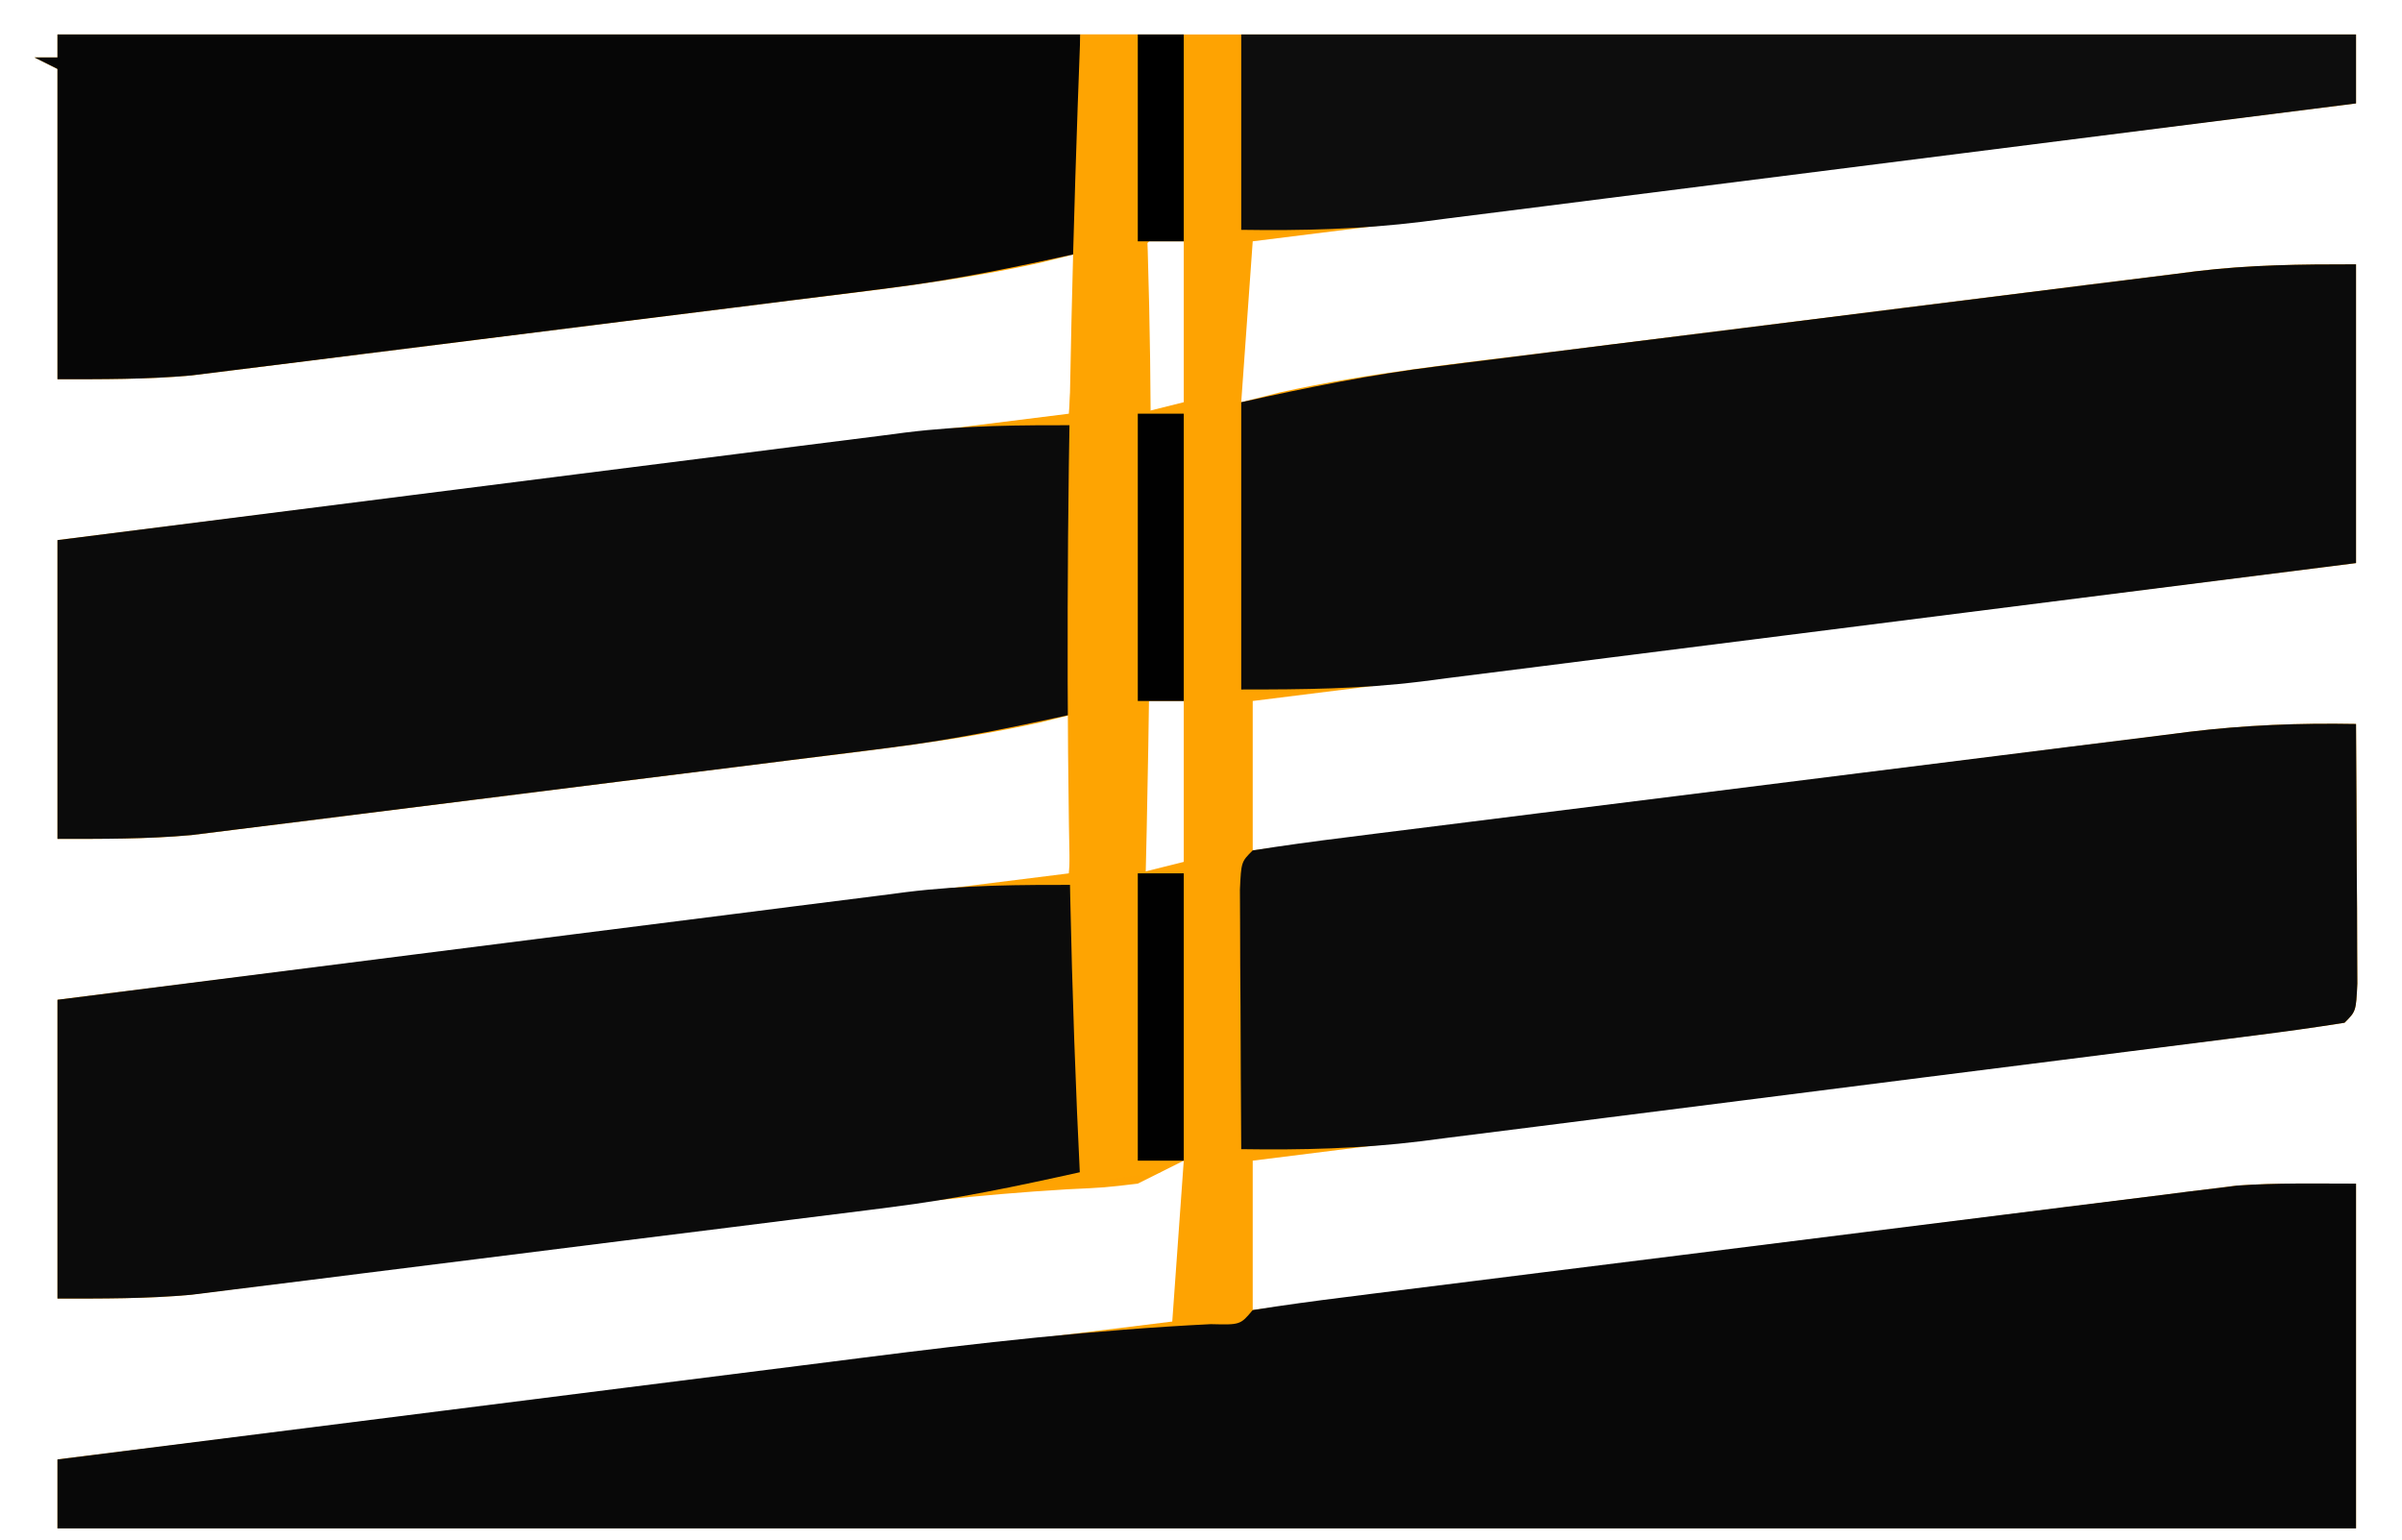 <?xml version="1.0" encoding="UTF-8"?>
<svg version="1.1" xmlns="http://www.w3.org/2000/svg" width="209" height="134">
<path d="M0 0 C66 0 132 0 200 0 C200 1.98 200 3.96 200 6 C168.32 9.96 136.64 13.92 104 18 C103.67 22.62 103.34 27.24 103 32 C104.112 31.719 105.223 31.438 106.369 31.149 C114.183 29.418 122.162 28.601 130.098 27.617 C131.859 27.396 133.621 27.175 135.382 26.953 C139.061 26.491 142.74 26.033 146.419 25.577 C151.119 24.993 155.818 24.402 160.517 23.808 C164.15 23.35 167.783 22.896 171.417 22.444 C173.149 22.228 174.882 22.01 176.614 21.791 C179.039 21.485 181.465 21.185 183.891 20.886 C184.949 20.751 184.949 20.751 186.028 20.612 C190.785 20.036 195.134 20 200 20 C200 28.58 200 37.16 200 46 C168.32 49.96 136.64 53.92 104 58 C104 62.29 104 66.58 104 71 C105.085 70.862 106.169 70.724 107.287 70.582 C117.526 69.282 127.766 67.987 138.007 66.697 C143.271 66.034 148.535 65.369 153.799 64.7 C158.882 64.053 163.965 63.412 169.049 62.774 C170.985 62.53 172.921 62.285 174.857 62.037 C177.575 61.69 180.294 61.349 183.014 61.01 C183.808 60.907 184.602 60.804 185.42 60.698 C190.319 60.095 195.063 59.909 200 60 C200.029 64.146 200.047 68.292 200.062 72.438 C200.071 73.622 200.079 74.806 200.088 76.025 C200.091 77.15 200.094 78.275 200.098 79.434 C200.103 80.476 200.108 81.518 200.114 82.592 C200 85 200 85 199 86 C196.056 86.455 193.122 86.852 190.166 87.215 C188.776 87.391 188.776 87.391 187.357 87.57 C184.279 87.958 181.2 88.341 178.121 88.723 C175.993 88.99 173.864 89.258 171.736 89.525 C166.122 90.231 160.507 90.932 154.893 91.631 C149.168 92.346 143.445 93.065 137.721 93.783 C126.481 95.194 115.241 96.598 104 98 C104 102.29 104 106.58 104 111 C105.085 110.862 106.169 110.724 107.287 110.582 C117.526 109.282 127.766 107.987 138.007 106.697 C143.271 106.034 148.535 105.369 153.799 104.7 C158.882 104.053 163.965 103.412 169.049 102.774 C170.985 102.53 172.921 102.285 174.857 102.037 C177.575 101.69 180.294 101.349 183.014 101.01 C183.808 100.907 184.602 100.804 185.42 100.698 C186.171 100.606 186.923 100.513 187.697 100.418 C188.659 100.296 188.659 100.296 189.641 100.172 C193.086 99.921 196.547 100 200 100 C200 109.9 200 119.8 200 130 C134 130 68 130 0 130 C0 128.02 0 126.04 0 124 C32.01 120.04 64.02 116.08 97 112 C97.33 107.38 97.66 102.76 98 98 C96.02 98.99 96.02 98.99 94 100 C91.139 100.341 91.139 100.341 87.802 100.496 C80.298 100.941 72.882 101.805 65.43 102.772 C63.1 103.075 60.77 103.372 58.439 103.667 C52.662 104.401 46.886 105.143 41.11 105.886 C36.197 106.518 31.285 107.147 26.371 107.769 C24.088 108.06 21.807 108.357 19.525 108.653 C18.115 108.833 16.705 109.011 15.295 109.19 C14.076 109.347 12.857 109.503 11.601 109.665 C7.749 110.023 3.869 110 0 110 C0 101.42 0 92.84 0 84 C29.04 80.37 58.08 76.74 88 73 C88.33 68.38 88.66 63.76 89 59 C87.852 59.285 86.704 59.571 85.522 59.865 C78.311 61.462 70.974 62.257 63.652 63.164 C62.07 63.363 60.488 63.562 58.906 63.761 C55.604 64.175 52.301 64.587 48.999 64.996 C44.783 65.519 40.568 66.05 36.354 66.583 C33.091 66.995 29.829 67.402 26.566 67.808 C25.012 68.002 23.458 68.197 21.905 68.394 C19.729 68.67 17.552 68.938 15.375 69.206 C14.141 69.359 12.906 69.513 11.635 69.672 C7.771 70.021 3.88 70 0 70 C0 61.42 0 52.84 0 44 C29.04 40.37 58.08 36.74 88 33 C88.33 28.38 88.66 23.76 89 19 C87.278 19.428 87.278 19.428 85.522 19.865 C78.311 21.462 70.974 22.257 63.652 23.164 C62.07 23.363 60.488 23.562 58.906 23.761 C55.604 24.175 52.301 24.587 48.999 24.996 C44.783 25.519 40.568 26.05 36.354 26.583 C33.091 26.995 29.829 27.402 26.566 27.808 C25.012 28.002 23.458 28.197 21.905 28.394 C19.729 28.67 17.552 28.938 15.375 29.206 C14.141 29.359 12.906 29.513 11.635 29.672 C7.771 30.021 3.88 30 0 30 C0 21.09 0 12.18 0 3 C-0.66 2.67 -1.32 2.34 -2 2 C-1.34 2 -0.68 2 0 2 C0 1.34 0 0.68 0 0 Z M95 18 C93.635 19.137 93.635 19.137 93.902 22.16 C93.914 23.448 93.926 24.736 93.938 26.062 C93.947 27.353 93.956 28.643 93.965 29.973 C93.976 30.972 93.988 31.971 94 33 C95.32 32.67 96.64 32.34 98 32 C98 27.38 98 22.76 98 18 C97.01 18 96.02 18 95 18 Z M95 58 C93.635 59.137 93.635 59.137 93.902 62.16 C93.914 63.448 93.926 64.736 93.938 66.062 C93.947 67.353 93.956 68.643 93.965 69.973 C93.976 70.972 93.988 71.971 94 73 C95.32 72.67 96.64 72.34 98 72 C98 67.38 98 62.76 98 58 C97.01 58 96.02 58 95 58 Z " fill="#FEA302" transform="translate(5,3)"/>
<path d="M0 0 C0 9.9 0 19.8 0 30 C-66 30 -132 30 -200 30 C-200 28.02 -200 26.04 -200 24 C-188.786 22.578 -177.571 21.161 -166.356 19.749 C-161.147 19.093 -155.938 18.436 -150.729 17.775 C-145.692 17.136 -140.654 16.501 -135.615 15.869 C-133.704 15.628 -131.794 15.386 -129.883 15.143 C-119.809 13.859 -109.798 12.727 -99.651 12.228 C-97.079 12.293 -97.079 12.293 -96 11 C-93.312 10.576 -90.635 10.209 -87.935 9.877 C-87.09 9.769 -86.244 9.662 -85.373 9.551 C-82.56 9.195 -79.747 8.845 -76.934 8.496 C-74.981 8.251 -73.029 8.006 -71.076 7.761 C-66.973 7.246 -62.87 6.734 -58.766 6.225 C-53.519 5.573 -48.273 4.913 -43.027 4.251 C-38.989 3.742 -34.951 3.238 -30.912 2.735 C-28.979 2.494 -27.046 2.251 -25.113 2.007 C-22.399 1.664 -19.685 1.328 -16.97 0.994 C-16.178 0.893 -15.385 0.791 -14.569 0.687 C-13.819 0.596 -13.069 0.505 -12.296 0.411 C-11.656 0.331 -11.016 0.251 -10.356 0.169 C-6.912 -0.078 -3.452 0 0 0 Z " fill="#080808" transform="translate(205,103)"/>
<path d="M0 0 C0.029 4.146 0.047 8.292 0.062 12.438 C0.071 13.622 0.079 14.806 0.088 16.025 C0.091 17.15 0.094 18.275 0.098 19.434 C0.103 20.476 0.108 21.518 0.114 22.592 C0 25 0 25 -1 26 C-3.652 26.424 -6.293 26.791 -8.957 27.123 C-9.791 27.231 -10.626 27.338 -11.485 27.449 C-14.26 27.805 -17.036 28.155 -19.812 28.504 C-21.74 28.749 -23.668 28.994 -25.595 29.239 C-29.647 29.754 -33.699 30.266 -37.751 30.775 C-42.929 31.426 -48.106 32.086 -53.282 32.749 C-57.27 33.258 -61.257 33.762 -65.245 34.265 C-67.153 34.506 -69.06 34.749 -70.967 34.993 C-73.647 35.336 -76.327 35.672 -79.008 36.006 C-79.787 36.107 -80.567 36.209 -81.37 36.313 C-86.615 36.956 -91.715 37.083 -97 37 C-97.029 32.854 -97.047 28.708 -97.062 24.562 C-97.071 23.378 -97.079 22.194 -97.088 20.975 C-97.091 19.85 -97.094 18.725 -97.098 17.566 C-97.103 16.524 -97.108 15.482 -97.114 14.408 C-97 12 -97 12 -96 11 C-93.312 10.576 -90.635 10.209 -87.935 9.877 C-87.09 9.769 -86.244 9.662 -85.373 9.551 C-82.56 9.195 -79.747 8.845 -76.934 8.496 C-74.981 8.251 -73.029 8.006 -71.076 7.761 C-66.973 7.246 -62.87 6.734 -58.766 6.225 C-53.519 5.573 -48.273 4.913 -43.027 4.251 C-38.989 3.742 -34.951 3.238 -30.912 2.735 C-28.979 2.494 -27.046 2.251 -25.113 2.007 C-22.399 1.664 -19.685 1.328 -16.97 0.994 C-16.178 0.893 -15.385 0.791 -14.569 0.687 C-9.675 0.092 -4.931 -0.089 0 0 Z " fill="#0B0B0B" transform="translate(205,63)"/>
<path d="M0 0 C0 8.58 0 17.16 0 26 C-11.318 27.44 -22.636 28.876 -33.955 30.303 C-39.212 30.966 -44.468 31.631 -49.723 32.3 C-54.8 32.947 -59.877 33.588 -64.954 34.226 C-66.887 34.47 -68.819 34.715 -70.751 34.963 C-73.467 35.311 -76.183 35.651 -78.9 35.99 C-79.691 36.093 -80.481 36.196 -81.296 36.302 C-86.646 36.96 -91.524 37 -97 37 C-97 28.75 -97 20.5 -97 12 C-91.19 10.709 -85.629 9.575 -79.761 8.855 C-78.993 8.757 -78.224 8.659 -77.432 8.559 C-74.923 8.24 -72.413 7.929 -69.902 7.617 C-68.141 7.396 -66.379 7.175 -64.618 6.953 C-60.939 6.491 -57.26 6.033 -53.581 5.577 C-48.881 4.993 -44.182 4.402 -39.483 3.808 C-35.85 3.35 -32.217 2.896 -28.583 2.444 C-26.851 2.228 -25.118 2.01 -23.386 1.791 C-20.961 1.485 -18.535 1.185 -16.109 0.886 C-15.051 0.751 -15.051 0.751 -13.972 0.612 C-9.215 0.036 -4.866 0 0 0 Z " fill="#0B0B0B" transform="translate(205,23)"/>
<path d="M0 0 C0 8.25 0 16.5 0 25 C-5.634 26.252 -10.841 27.34 -16.504 28.053 C-17.195 28.141 -17.886 28.229 -18.597 28.32 C-20.847 28.606 -23.097 28.885 -25.348 29.164 C-26.93 29.363 -28.512 29.562 -30.094 29.761 C-33.396 30.175 -36.699 30.587 -40.001 30.996 C-44.217 31.519 -48.432 32.05 -52.646 32.583 C-55.909 32.995 -59.171 33.402 -62.434 33.808 C-63.988 34.002 -65.542 34.197 -67.095 34.394 C-69.271 34.67 -71.448 34.938 -73.625 35.206 C-74.859 35.359 -76.094 35.513 -77.365 35.672 C-81.229 36.021 -85.12 36 -89 36 C-89 27.42 -89 18.84 -89 10 C-78.725 8.69 -68.45 7.385 -58.174 6.088 C-53.402 5.486 -48.63 4.882 -43.859 4.272 C-39.249 3.684 -34.639 3.101 -30.028 2.522 C-28.274 2.301 -26.521 2.077 -24.767 1.852 C-22.301 1.535 -19.833 1.226 -17.365 0.918 C-16.65 0.824 -15.934 0.731 -15.197 0.635 C-10.019 -0.001 -5.312 0 0 0 Z " fill="#0B0B0B" transform="translate(94,77)"/>
<path d="M0 0 C0 8.25 0 16.5 0 25 C-5.634 26.252 -10.841 27.34 -16.504 28.053 C-17.195 28.141 -17.886 28.229 -18.597 28.32 C-20.847 28.606 -23.097 28.885 -25.348 29.164 C-26.93 29.363 -28.512 29.562 -30.094 29.761 C-33.396 30.175 -36.699 30.587 -40.001 30.996 C-44.217 31.519 -48.432 32.05 -52.646 32.583 C-55.909 32.995 -59.171 33.402 -62.434 33.808 C-63.988 34.002 -65.542 34.197 -67.095 34.394 C-69.271 34.67 -71.448 34.938 -73.625 35.206 C-74.859 35.359 -76.094 35.513 -77.365 35.672 C-81.229 36.021 -85.12 36 -89 36 C-89 27.42 -89 18.84 -89 10 C-78.725 8.69 -68.45 7.385 -58.174 6.088 C-53.402 5.486 -48.63 4.882 -43.859 4.272 C-39.249 3.684 -34.639 3.101 -30.028 2.522 C-28.274 2.301 -26.521 2.077 -24.767 1.852 C-22.301 1.535 -19.833 1.226 -17.365 0.918 C-16.65 0.824 -15.934 0.731 -15.197 0.635 C-10.019 -0.001 -5.312 0 0 0 Z " fill="#0B0B0B" transform="translate(94,37)"/>
<path d="M0 0 C29.37 0 58.74 0 89 0 C89 6.27 89 12.54 89 19 C83.366 20.252 78.159 21.34 72.496 22.053 C71.805 22.141 71.114 22.229 70.403 22.32 C68.153 22.606 65.903 22.885 63.652 23.164 C62.07 23.363 60.488 23.562 58.906 23.761 C55.604 24.175 52.301 24.587 48.999 24.996 C44.783 25.519 40.568 26.05 36.354 26.583 C33.091 26.995 29.829 27.402 26.566 27.808 C25.012 28.002 23.458 28.197 21.905 28.394 C19.729 28.67 17.552 28.938 15.375 29.206 C14.141 29.359 12.906 29.513 11.635 29.672 C7.771 30.021 3.88 30 0 30 C0 21.09 0 12.18 0 3 C-0.66 2.67 -1.32 2.34 -2 2 C-1.34 2 -0.68 2 0 2 C0 1.34 0 0.68 0 0 Z " fill="#060606" transform="translate(5,3)"/>
<path d="M0 0 C32.01 0 64.02 0 97 0 C97 1.98 97 3.96 97 6 C85.682 7.441 74.364 8.876 63.045 10.303 C57.788 10.966 52.532 11.631 47.277 12.3 C42.2 12.947 37.123 13.588 32.046 14.226 C30.113 14.47 28.181 14.715 26.249 14.963 C23.533 15.311 20.817 15.651 18.1 15.99 C17.309 16.093 16.519 16.196 15.704 16.302 C10.434 16.95 5.311 17.085 0 17 C0 11.39 0 5.78 0 0 Z " fill="#0D0D0D" transform="translate(108,3)"/>
<path d="M0 0 C1.65 0 3.3 0 5 0 C5.772 12.596 6.164 25.131 6.125 37.75 C6.124 38.587 6.123 39.424 6.122 40.286 C6.099 59.532 5.6 78.764 5 98 C5.66 98.33 6.32 98.66 7 99 C3.535 99.495 3.535 99.495 0 100 C-1.659 66.671 -1.278 33.335 0 0 Z " fill="#FEA402" transform="translate(94,3)"/>
<path d="M0 0 C1.32 0 2.64 0 4 0 C4 8.25 4 16.5 4 25 C2.68 25 1.36 25 0 25 C0 16.75 0 8.5 0 0 Z " fill="#010101" transform="translate(99,76)"/>
<path d="M0 0 C1.32 0 2.64 0 4 0 C4 8.25 4 16.5 4 25 C2.68 25 1.36 25 0 25 C0 16.75 0 8.5 0 0 Z " fill="#010101" transform="translate(99,36)"/>
<path d="M0 0 C1.32 0 2.64 0 4 0 C4 5.94 4 11.88 4 18 C2.68 18 1.36 18 0 18 C0 12.06 0 6.12 0 0 Z " fill="#000000" transform="translate(99,3)"/>
</svg>
